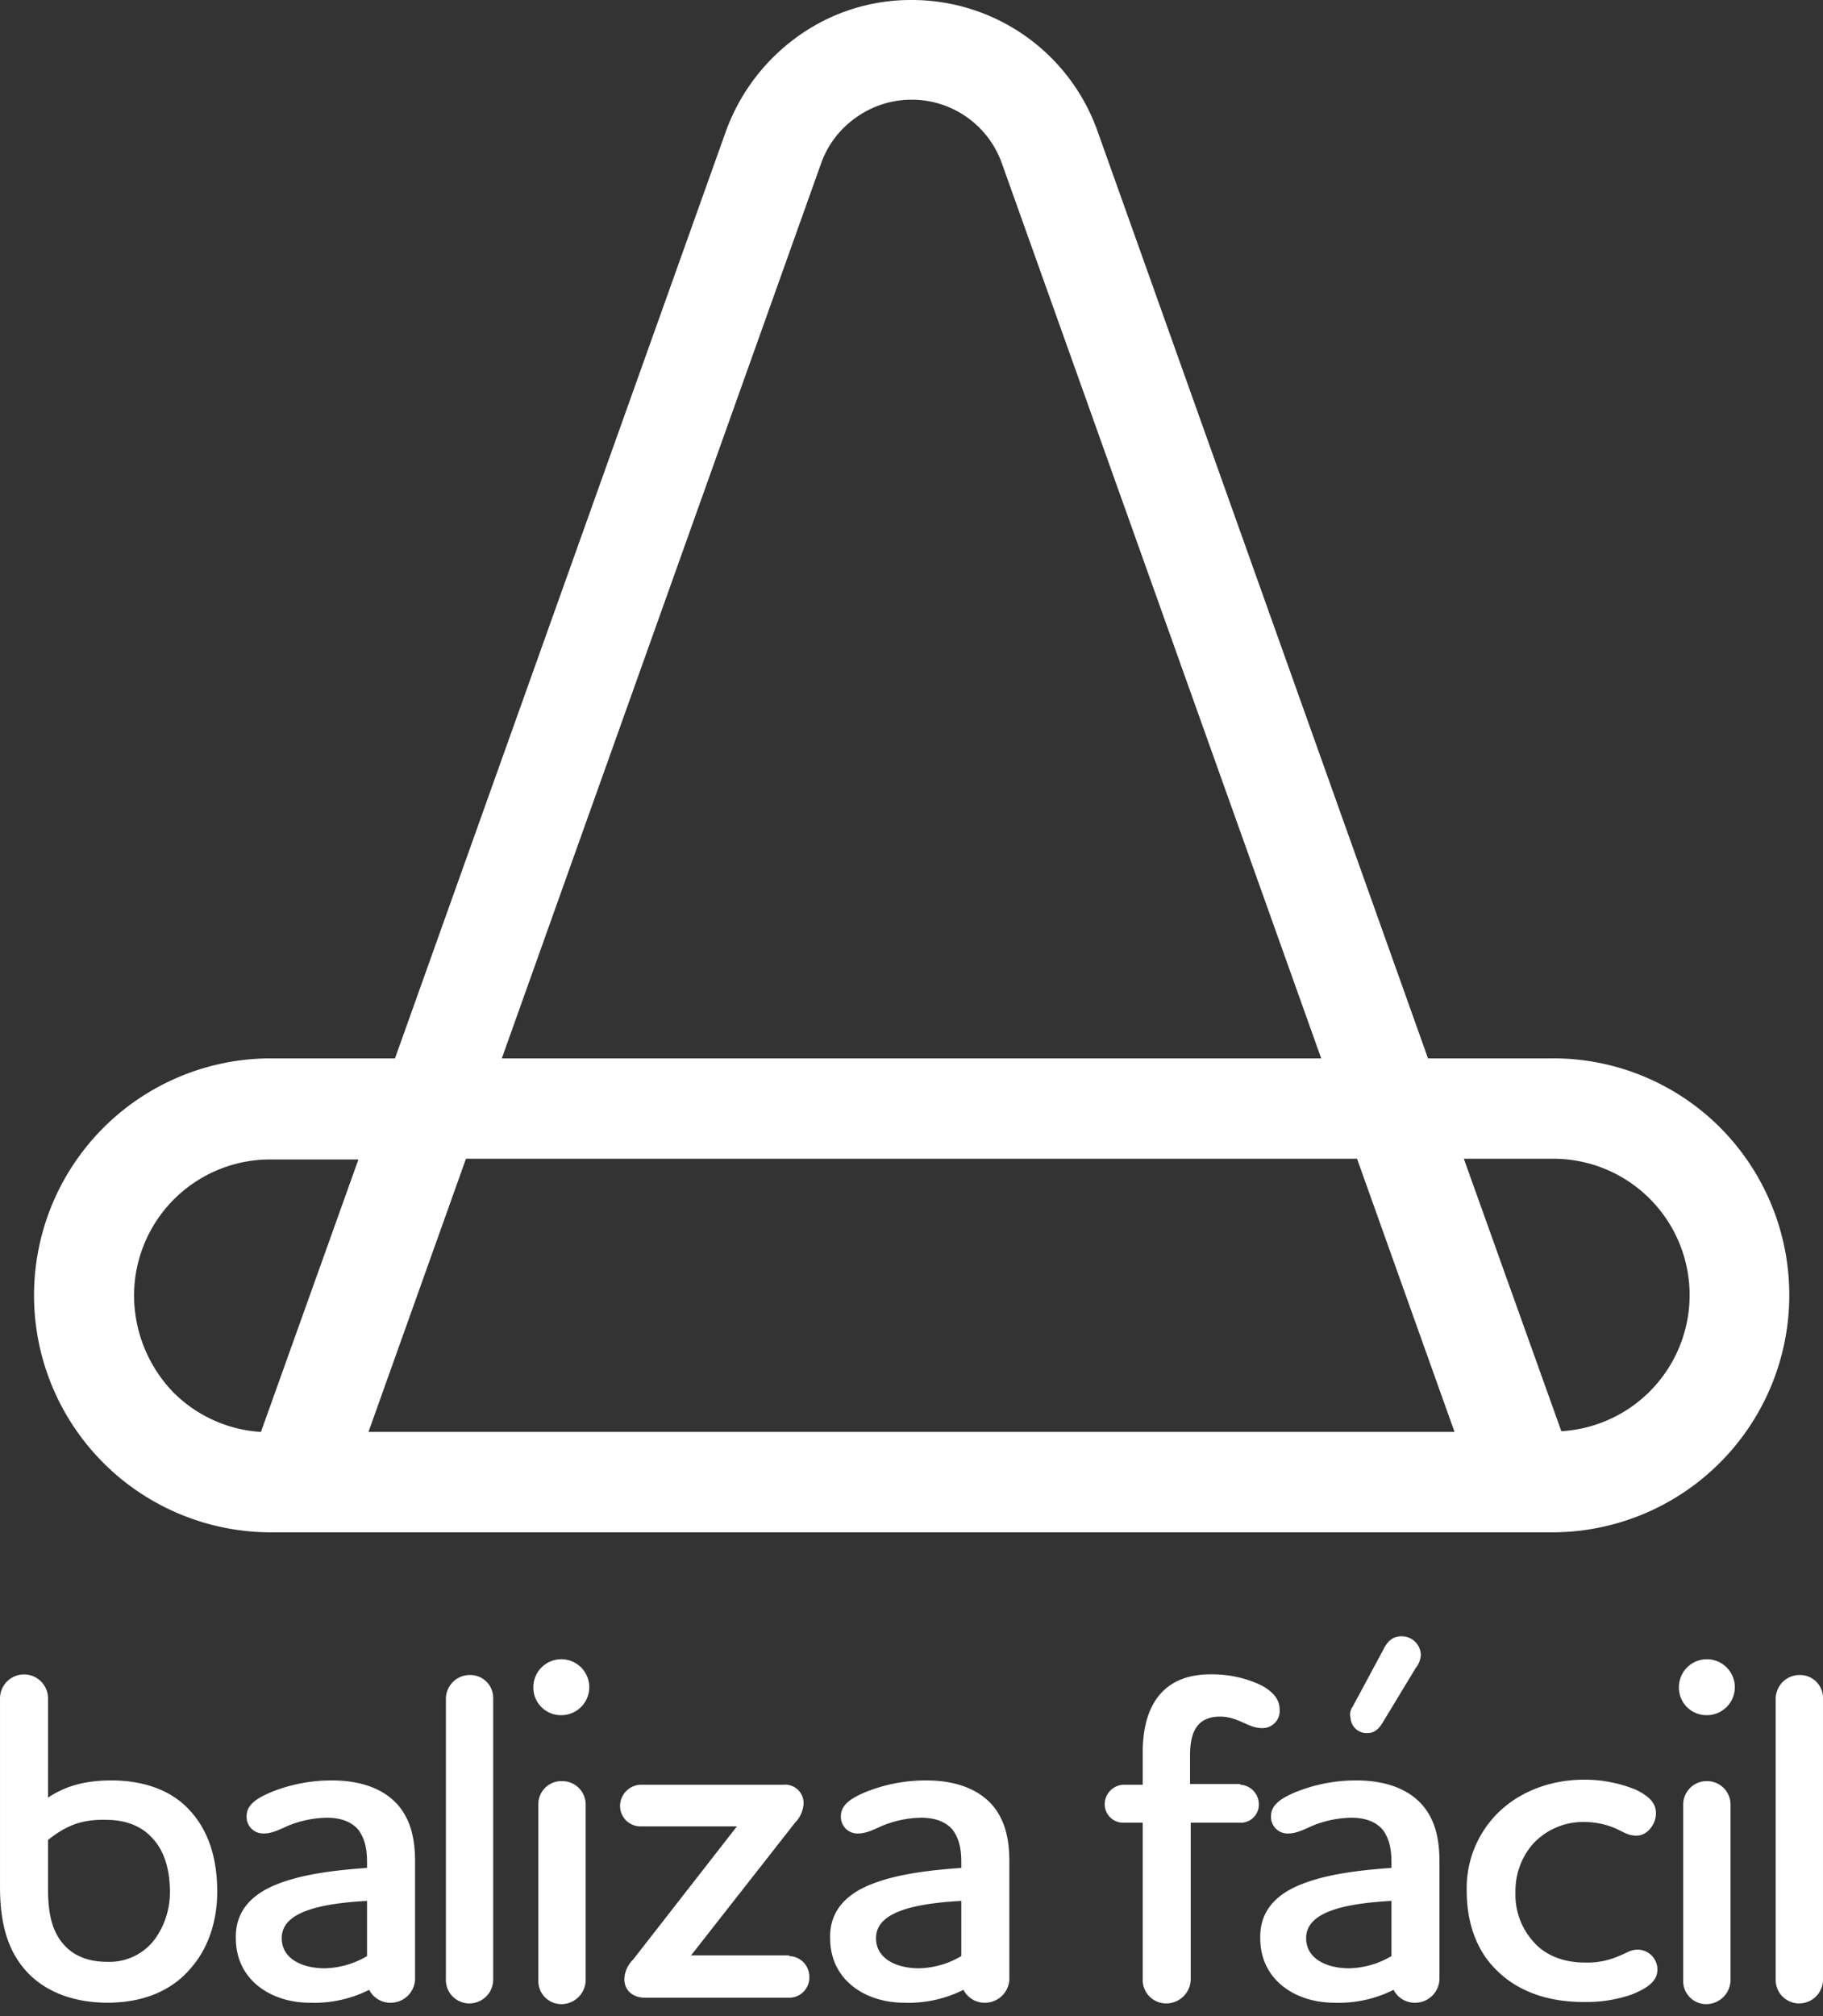 <svg xmlns="http://www.w3.org/2000/svg" viewBox="8500.79 7112.555 359.135 397.125">
  <rect x="8500.79" y="7112.555" width="359.135" height="397.125" fill="#333333" stroke="none"/>
  <defs>
    <style>
      .cls-1 {
        fill: #fff;
      }
    </style>
  </defs>
  <g id="Group_6772" data-name="Group 6772" transform="translate(8500.79 7112.555)">
    <g id="Group_6201" data-name="Group 6201" transform="translate(0 322.275)">
      <g id="Group_6200" data-name="Group 6200">
        <path id="Path_4621" data-name="Path 4621" class="cls-1" d="M9.462,257.791c3.389-2.26,7.2-3.389,12.569-3.389,5.225,0,11.157,1.412,15.111,5.649,3.672,3.813,5.649,9.18,5.649,16.241,0,6.214-1.977,11.439-5.225,15.111-3.672,4.378-9.321,6.779-16.382,6.779-6.355,0-12.428-1.977-16.382-6.638-3.107-3.672-4.8-8.615-4.8-16.1V238.16a4.732,4.732,0,0,1,9.462,0Zm0,8.332v9.745c0,5.225.989,8.474,3.107,10.874,2.26,2.542,5.367,3.39,8.615,3.39a11.133,11.133,0,0,0,9.462-4.66,15.752,15.752,0,0,0,2.824-9.18c0-4.66-1.271-8.191-3.389-10.451-2.118-2.4-5.225-3.672-9.18-3.672C15.676,262.027,12.71,263.581,9.462,266.123Z" transform="translate(0 -226.015)"/>
        <path id="Path_4622" data-name="Path 4622" class="cls-1" d="M40.951,268.778c5.225-2.118,12-2.825,17.794-3.248V264.4c0-2.966-.565-4.8-1.695-6.355-1.412-1.695-3.672-2.4-6.214-2.4a21.139,21.139,0,0,0-7.909,1.695c-2.118.989-3.248,1.412-4.519,1.412a3.263,3.263,0,0,1-3.389-3.389c0-2.4,2.26-3.672,4.943-4.8a31.7,31.7,0,0,1,11.863-2.26c4.1,0,9.321.847,12.851,4.66,2.26,2.542,3.531,5.931,3.531,11.3v23.161a4.8,4.8,0,0,1-4.66,4.66,4.675,4.675,0,0,1-4.378-2.542,24.094,24.094,0,0,1-11.722,2.542c-7.485,0-14.546-4.378-14.546-12.71C32.76,273.862,36.291,270.614,40.951,268.778ZM58.745,282.9V272.026c-10.027.565-16.806,2.4-16.806,7.344,0,4.1,4.1,5.931,8.473,5.931A17.048,17.048,0,0,0,58.745,282.9Z" transform="translate(13.562 -219.914)"/>
        <path id="Path_4623" data-name="Path 4623" class="cls-1" d="M62.2,238.26a4.7,4.7,0,0,1,4.66-4.66,4.527,4.527,0,0,1,4.66,4.66v55.36a4.7,4.7,0,0,1-4.66,4.66,4.611,4.611,0,0,1-4.66-4.66Z" transform="translate(25.642 -225.974)"/>
        <path id="Path_4624" data-name="Path 4624" class="cls-1" d="M74.4,236.908a5.508,5.508,0,1,1,5.508,5.508A5.426,5.426,0,0,1,74.4,236.908Zm5.649,18.5a4.611,4.611,0,0,1,4.66,4.66v34.6a4.8,4.8,0,0,1-4.66,4.66,4.527,4.527,0,0,1-4.66-4.66v-34.6A4.526,4.526,0,0,1,80.049,255.408Z" transform="translate(30.671 -226.881)"/>
        <path id="Path_4625" data-name="Path 4625" class="cls-1" d="M119.829,282.653a4.069,4.069,0,0,1,3.954,4.1,3.98,3.98,0,0,1-3.954,4.1H91.443c-2.4,0-4.1-1.412-4.1-3.672a5.6,5.6,0,0,1,1.695-3.813l20.478-26.268H90.6a4.011,4.011,0,0,1-4.1-4.1,4.192,4.192,0,0,1,4.1-4.1h28.1a3.638,3.638,0,0,1,3.954,3.672,5.888,5.888,0,0,1-1.695,3.813l-20.478,26.127h19.348Z" transform="translate(35.66 -219.666)"/>
        <path id="Path_4626" data-name="Path 4626" class="cls-1" d="M123.851,268.778c5.225-2.118,12-2.825,17.794-3.248V264.4c0-2.966-.565-4.8-1.695-6.355-1.412-1.695-3.672-2.4-6.214-2.4a21.14,21.14,0,0,0-7.909,1.695c-2.118.989-3.248,1.412-4.519,1.412a3.263,3.263,0,0,1-3.389-3.389c0-2.4,2.26-3.672,4.943-4.8a31.7,31.7,0,0,1,11.863-2.26c4.1,0,9.321.847,12.851,4.66,2.26,2.542,3.531,5.931,3.531,11.3v23.161a4.8,4.8,0,0,1-4.66,4.66,4.675,4.675,0,0,1-4.378-2.542,24.094,24.094,0,0,1-11.722,2.542c-7.485,0-14.546-4.378-14.546-12.71C115.66,273.862,119.191,270.614,123.851,268.778ZM141.645,282.9V272.026c-10.027.565-16.806,2.4-16.806,7.344,0,4.1,4.1,5.931,8.474,5.931A17.048,17.048,0,0,0,141.645,282.9Z" transform="translate(47.737 -219.914)"/>
        <path id="Path_4627" data-name="Path 4627" class="cls-1" d="M180.792,255.249a3.865,3.865,0,0,1,3.672,3.813,3.562,3.562,0,0,1-3.672,3.672h-9.745v30.928a4.826,4.826,0,0,1-4.8,4.66,4.611,4.611,0,0,1-4.66-4.66V262.734h-3.813a3.646,3.646,0,0,1-3.672-3.672,3.865,3.865,0,0,1,3.672-3.813h3.813v-6.355c0-7.909,2.966-15.393,13.416-15.393a23.052,23.052,0,0,1,8.9,1.695c2.683,1.13,4.66,2.825,4.66,5.225a3.375,3.375,0,0,1-3.531,3.672c-2.683,0-4.66-2.26-8.191-2.26-4.378,0-5.931,2.825-5.931,7.626v5.649h9.886Z" transform="translate(63.528 -226.015)"/>
        <path id="Path_4628" data-name="Path 4628" class="cls-1" d="M183.851,277.064c5.225-2.118,12-2.825,17.794-3.248v-1.13c0-2.966-.565-4.8-1.695-6.355-1.412-1.695-3.672-2.4-6.214-2.4a21.139,21.139,0,0,0-7.909,1.695c-2.118.989-3.248,1.412-4.519,1.412a3.263,3.263,0,0,1-3.389-3.389c0-2.4,2.26-3.672,4.943-4.8a31.7,31.7,0,0,1,11.863-2.26c4.1,0,9.321.847,12.851,4.66,2.26,2.542,3.531,5.931,3.531,11.3v23.161a4.8,4.8,0,0,1-4.66,4.661,4.674,4.674,0,0,1-4.378-2.542,24.1,24.1,0,0,1-11.722,2.542c-7.485,0-14.546-4.378-14.546-12.71C175.66,282.148,179.191,278.9,183.851,277.064Zm17.794,14.122V280.312c-10.027.565-16.806,2.4-16.806,7.344,0,4.1,4.1,5.931,8.474,5.931A17.049,17.049,0,0,0,201.645,291.186Zm-7.626-49.146,6.073-11.3c.706-1.412,1.695-2.542,3.531-2.542a3.767,3.767,0,0,1,3.813,3.672,4.48,4.48,0,0,1-.989,2.542l-6.5,10.733c-.847,1.412-1.695,2.118-3.107,2.118A3.142,3.142,0,0,1,193.6,244.3,2.582,2.582,0,0,1,194.019,242.04Z" transform="translate(72.472 -228.2)"/>
        <path id="Path_4629" data-name="Path 4629" class="cls-1" d="M238.07,259.216c-1.412,0-2.118-.424-3.813-1.271a15.668,15.668,0,0,0-6.355-1.412,13.42,13.42,0,0,0-10.309,4.378,14.066,14.066,0,0,0-3.389,9.462,13.78,13.78,0,0,0,3.672,9.886c2.26,2.542,5.79,3.954,10.027,3.954a15.457,15.457,0,0,0,6.638-1.271c1.836-.706,2.26-1.271,3.813-1.271a3.92,3.92,0,0,1,3.813,3.954c0,2.26-1.977,3.672-5.225,4.943a27.5,27.5,0,0,1-9.321,1.412c-7.344,0-13.275-2.26-17.371-6.5-3.672-3.672-5.649-9.038-5.649-15.393a20.865,20.865,0,0,1,4.66-13.7c4.237-5.225,11.016-8.191,18.5-8.191a26.8,26.8,0,0,1,10.168,1.977c2.542,1.271,3.954,2.542,3.954,4.66S240.189,259.216,238.07,259.216Z" transform="translate(84.346 -219.955)"/>
        <path id="Path_4630" data-name="Path 4630" class="cls-1" d="M234.2,236.908a5.508,5.508,0,1,1,5.508,5.508A5.426,5.426,0,0,1,234.2,236.908Zm5.508,18.5a4.611,4.611,0,0,1,4.66,4.66v34.6a4.8,4.8,0,0,1-4.66,4.66,4.527,4.527,0,0,1-4.66-4.66v-34.6A4.611,4.611,0,0,1,239.708,255.408Z" transform="translate(96.549 -226.881)"/>
        <path id="Path_4631" data-name="Path 4631" class="cls-1" d="M247.7,238.26a4.7,4.7,0,0,1,4.66-4.66,4.527,4.527,0,0,1,4.66,4.66v55.36a4.7,4.7,0,0,1-4.66,4.66,4.611,4.611,0,0,1-4.66-4.66Z" transform="translate(102.114 -225.974)"/>
        <path id="Path_4632" data-name="Path 4632" class="cls-1" d="M151.5,281.2Z" transform="translate(62.456 -206.351)"/>
      </g>
    </g>
    <path id="Path_4633" data-name="Path 4633" class="cls-1" d="M336.961,222.147a46.464,46.464,0,0,0-33.047-13.7H279.341l-65.1-182.6A38.815,38.815,0,0,0,177.659,0a38.092,38.092,0,0,0-22.314,7.061A39.6,39.6,0,0,0,141.082,25.7L75.836,208.448H51.4a46.675,46.675,0,0,0,0,93.35h252.51a46.735,46.735,0,0,0,33.047-79.651ZM159.724,32.341a18.591,18.591,0,0,1,6.92-9.18,18.854,18.854,0,0,1,28.81,9.18L258.3,208.448H96.879ZM265.36,228.219l19.207,53.807H70.611l19.207-53.807ZM24.43,255.193a26.821,26.821,0,0,1,26.833-26.833H68.634L49.427,282.026A26.654,26.654,0,0,1,32.2,274.259,27.536,27.536,0,0,1,24.43,255.193Zm281.179,26.692L286.4,228.219h17.512a26.856,26.856,0,0,1,1.695,53.665Z" transform="translate(1.979)"/>
  </g>
</svg>
